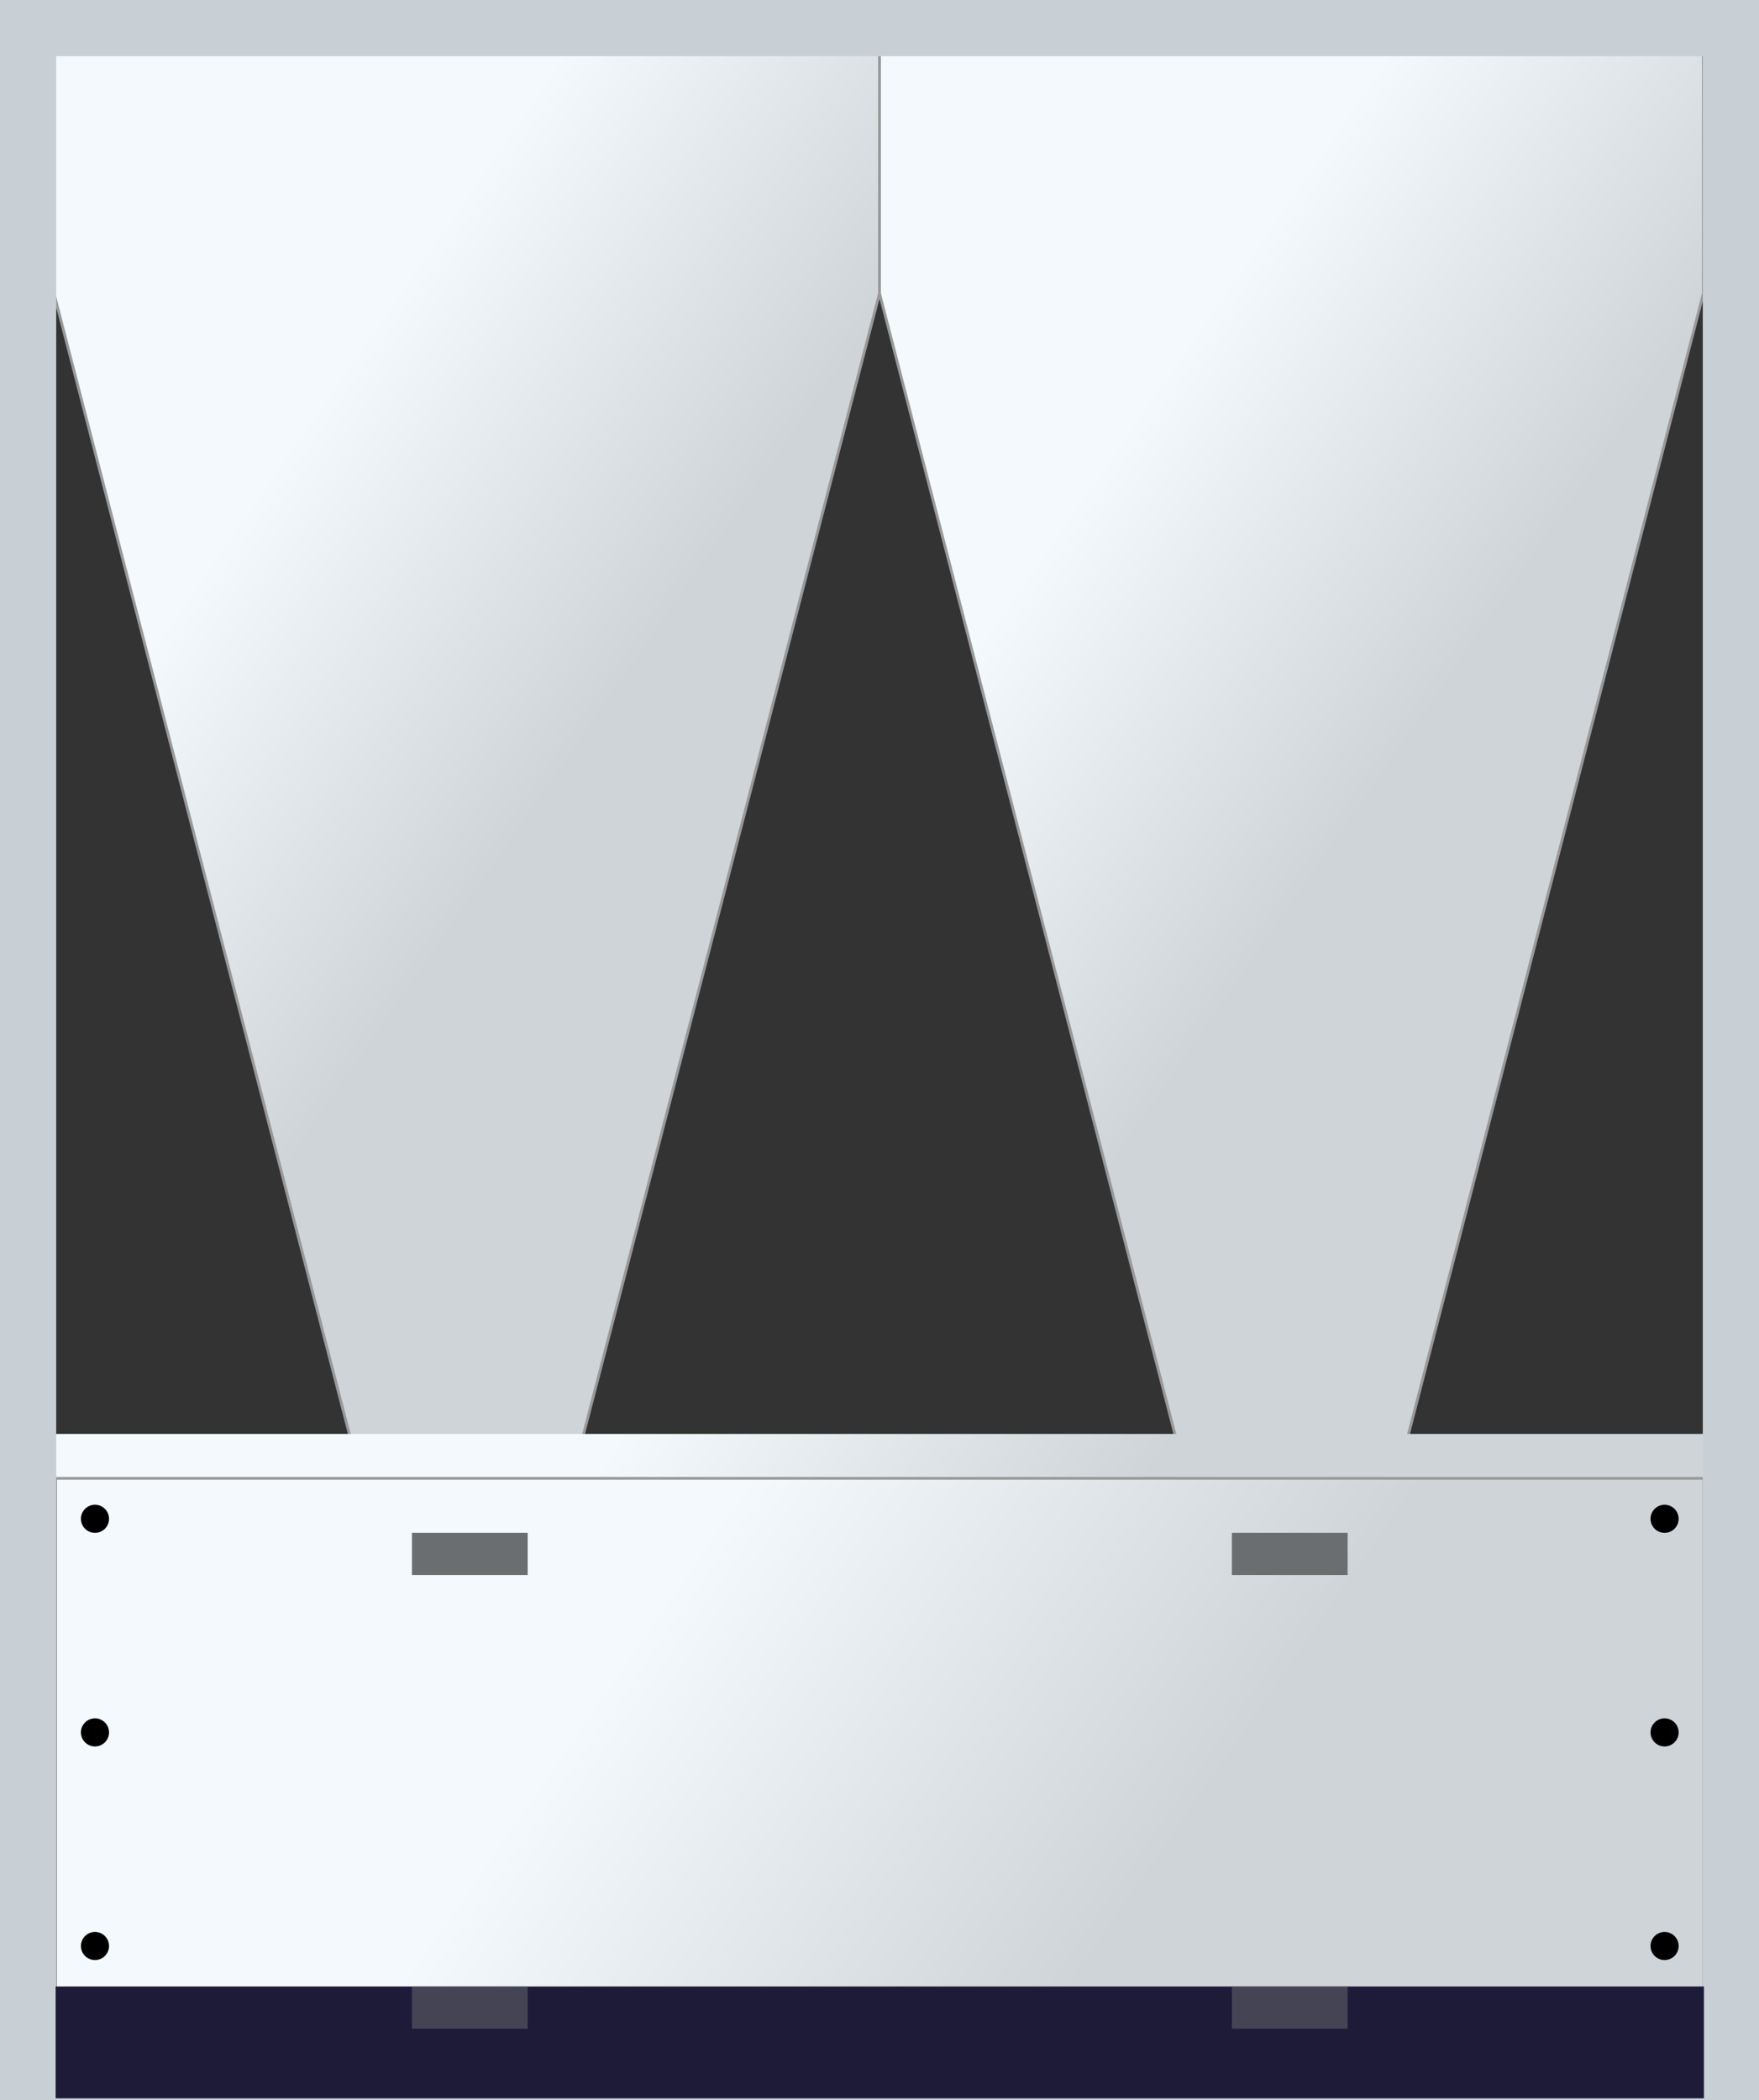 <svg id="레이어_1" data-name="레이어 1" xmlns="http://www.w3.org/2000/svg" xmlns:xlink="http://www.w3.org/1999/xlink" viewBox="0 0 313 373.6"><rect x="0" y="0" width="313" height="373.6" fill="#333333" stroke="none"/><defs><style>.cls-1,.cls-2,.cls-4{stroke:#999;stroke-width:0.5px;}.cls-1,.cls-2,.cls-4,.cls-6{stroke-miterlimit:10;}.cls-1{fill:url(#무제_그라디언트_2);}.cls-2{fill:url(#무제_그라디언트_2-2);}.cls-3{fill:url(#무제_그라디언트_3);}.cls-4{fill:url(#무제_그라디언트_2-3);}.cls-5,.cls-8{fill:#6a6e71;}.cls-6{fill:none;stroke:#c9d0d5;stroke-width:10px;}.cls-7{fill:#1e1b38;}.cls-8{opacity:0.5;}</style><linearGradient id="무제_그라디언트_2" x1="104.02" y1="131.88" x2="-16.16" y2="48.53" gradientUnits="userSpaceOnUse"><stop offset="0" stop-color="#cfd4d9"/><stop offset="0.5" stop-color="#f3f9fc"/></linearGradient><linearGradient id="무제_그라디언트_2-2" x1="250.78" y1="131.92" x2="130.7" y2="48.65" xlink:href="#무제_그라디언트_2"/><linearGradient id="무제_그라디언트_3" x1="190.58" y1="282.65" x2="56.59" y2="189.73" xlink:href="#무제_그라디언트_2"/><linearGradient id="무제_그라디언트_2-3" x1="198.13" y1="343.6" x2="34.45" y2="230.08" xlink:href="#무제_그라디언트_2"/></defs><polygon class="cls-1" points="156.5 9.6 9.6 9.6 9.6 52.2 64.2 263 101.8 263 156.5 52.2 156.5 9.6"/><polygon class="cls-2" points="303.1 9.6 156.5 9.6 156.5 52.2 211.1 263 248.6 263 303.1 52.2 303.1 9.6"/><rect class="cls-3" x="9.9" y="255.1" width="293.3" height="7.96"/><rect class="cls-4" x="9.9" y="263" width="293.3" height="103.46"/><rect class="cls-5" x="73.3" y="272.7" width="20.6" height="7.51"/><rect class="cls-5" x="219.2" y="272.7" width="20.6" height="7.51"/><circle cx="16.9" cy="270.2" r="2.5"/><circle cx="16.9" cy="308.2" r="2.5"/><circle cx="16.9" cy="346.2" r="2.5"/><circle cx="296.2" cy="346.2" r="2.5"/><circle cx="296.2" cy="308.2" r="2.5"/><circle cx="296.2" cy="270.2" r="2.5"/><rect class="cls-6" x="5" y="5" width="303" height="363.64"/><rect class="cls-7" x="9.9" y="353.4" width="293.3" height="19.9"/><rect class="cls-8" x="73.3" y="353.4" width="20.6" height="7.51"/><rect class="cls-8" x="219.2" y="353.4" width="20.6" height="7.51"/></svg>